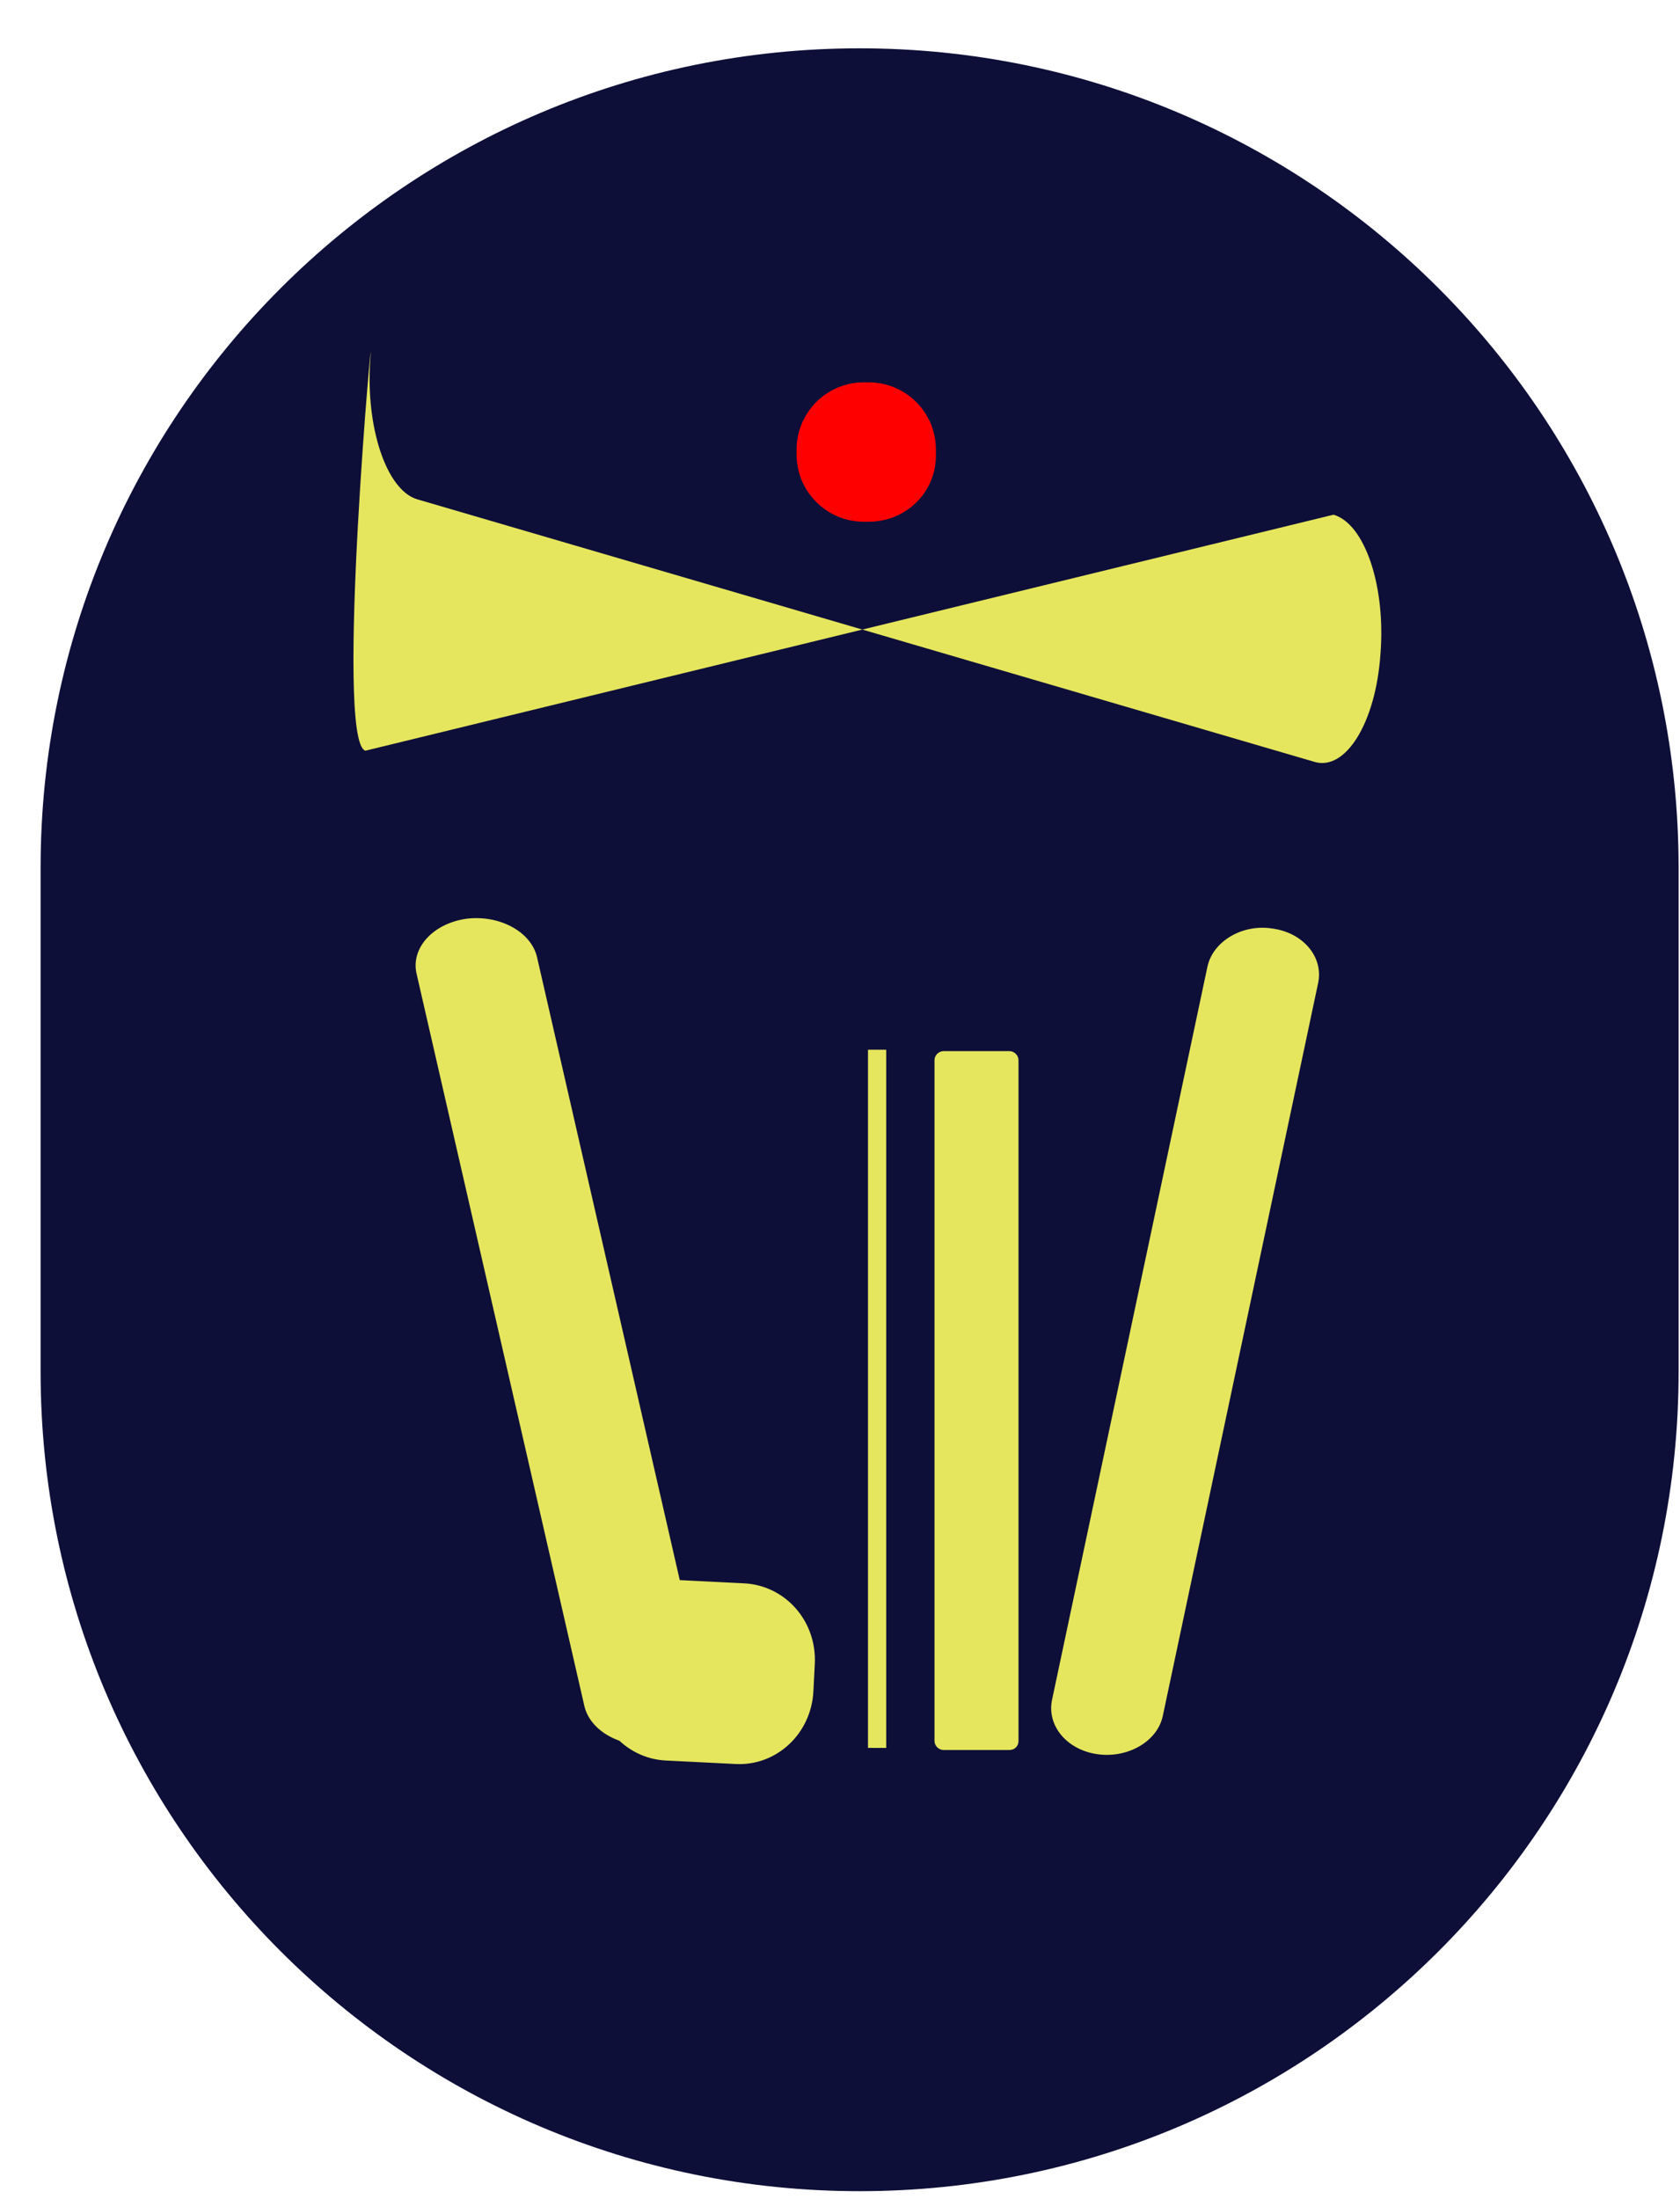 <?xml version="1.0" encoding="UTF-8" standalone="no"?>
<svg
   xmlns:dc="http://purl.org/dc/elements/1.1/"
   xmlns:cc="http://creativecommons.org/ns#"
   xmlns:rdf="http://www.w3.org/1999/02/22-rdf-syntax-ns#"
   xmlns:svg="http://www.w3.org/2000/svg"
   xmlns="http://www.w3.org/2000/svg"
   xml:space="preserve"
   viewBox="0 0 240 314"
   y="0px"
   x="0px"
   id="Layer_1"
   version="1.2"><title
   id="title865">icon</title><defs
   id="defs38" />
<path
   d="M483,747.9L483,747.9c-64.6,0-117-52.4-117-117v-72c0-64.6,52.4-117,117-117h0  c64.6,0,117,52.4,117,117v72C600,695.5,547.7,747.9,483,747.9z"
   fill="#0E0F38"
   id="XMLID_15_" />
<rect
   height="460"
   width="252"
   fill="none"
   y="152"
   x="676.3"
   id="_x3C_Slice_x3E_" />
<g
   id="XMLID_19_">
	<path
   d="M413.2,486.3L413.2,486.3c0.7-9.8-5.2,54.6-0.7,55.9l138.3-33.7c4.5,1.3,7.5,10.3,6.7,20h0   c-0.7,9.8-5,16.6-9.4,15.3l-128.1-37.5C415.4,505,412.4,496,413.2,486.3z"
   fill="#E5E65D"
   id="XMLID_20_" />
</g>
<path
   d="M517,685.5L517,685.5c-4.4-0.6-7.3-4.1-6.5-7.8l22.2-104.7c0.8-3.6,5-6.1,9.3-5.4l0,0  c4.4,0.6,7.3,4.1,6.5,7.8l-22.2,104.7C525.6,683.7,521.4,686.2,517,685.5z"
   fill="#E5E65D"
   id="XMLID_18_" />
<path
   d="M453.9,684.1L453.9,684.1c-4.7,0.6-9.2-1.8-10.1-5.4l-24-104.7c-0.8-3.6,2.3-7.1,7.1-7.8h0  c4.7-0.6,9.2,1.8,10.1,5.4l24,104.7C461.8,680,458.6,683.4,453.9,684.1z"
   fill="#E5E65D"
   id="XMLID_17_" />
<path
   d="M445.3,674.9l0.2-3.9c0.3-6.1,5.3-10.7,11.1-10.4l10,0.5c5.9,0.3,10.4,5.4,10.1,11.5  l-0.2,3.9c-0.3,6.1-5.3,10.7-11.1,10.4l-10-0.5C449.5,686.1,445,681,445.3,674.9z"
   fill="#E5E65D"
   id="XMLID_16_" />
<rect
   height="99.7"
   width="2.6"
   fill="#E5E65D"
   y="584.9"
   x="484.3"
   id="XMLID_49_" />
<path
   d="M504.5,685h-9.4c-0.7,0-1.3-0.6-1.3-1.3v-97.2c0-0.7,0.6-1.3,1.3-1.3h9.4  c0.7,0,1.3,0.6,1.3,1.3v97.2C505.8,684.4,505.2,685,504.5,685z"
   fill="#E5E65D"
   id="XMLID_50_" />
<g
   id="XMLID_674_">
	<rect
   height="234"
   width="945.1"
   fill="none"
   y="494.9"
   x="606.2"
   id="XMLID_156_" />
	<path
   d="M631.4,499.4c0-2.4,1.8-4.5,4.5-4.5h3.9c2.1,0,4.5,2.1,4.5,4.5v123.3l71.4-54.3   c2.1-1.5,3.9-2.1,5.7-2.1h9.9c3.3,0,3.6,4.2,0.9,6.3l-73.5,55.5l76.8,70.8c2.7,2.4,0.9,6-1.8,6h-7.8c-2.1,0-3.6-0.3-6.9-2.7   l-74.7-69.6v67.8c0,3-1.5,4.5-4.5,4.5h-4.5c-2.7,0-3.9-2.1-3.9-4.5V499.4z"
   fill="#E5E65D"
   id="XMLID_30_" />
	<path
   d="M814.1,615.5c15.9,0,32.1,5.1,35.7,6.3c0-30.6-3.9-46.2-31.2-46.2   c-22.8,0-38.7,8.4-41.4,9.3c-3,1.2-4.8,0-5.4-2.1l-1.5-4.2c-1.5-2.7,0.3-4.2,1.8-5.1c0.9-0.6,18.6-10.2,47.7-10.2   c42,0,43.2,24.6,43.2,60.3v76.8c0,2.4-2.4,4.5-4.8,4.5h-2.4c-2.4,0-3.9-1.2-4.2-3.9l-1.5-12.6c-8.7,8.7-26.7,19.8-48.6,19.8   c-25.8,0-45-17.4-45-45.9C756.5,635.6,777.8,615.5,814.1,615.5z M803,695.3c21,0,40.2-12.6,46.8-21v-39.9   c-4.5-2.1-19.2-7.2-35.7-7.2c-26.4,0-44.7,14.4-44.7,34.8C769.4,681.8,783.8,695.3,803,695.3z"
   fill="#E5E65D"
   id="XMLID_139_" />
	<path
   d="M897.2,700.4c0-2.1,0.6-3.6,1.8-5.4l81.9-114.9v-0.9H908c-2.4,0-4.2-2.1-4.2-4.2v-4.2   c0-3,1.8-4.5,4.2-4.5h89.7c2.7,0,4.5,2.1,4.5,4.5c0,0.6,0,1.5-1.8,3.9l-83.7,116.4v0.9h75.6c2.7,0,4.5,1.8,4.5,4.5v3.9   c0,2.4-1.8,4.5-4.5,4.5h-90.6c-2.7,0-4.5-1.5-4.5-3.9V700.4z"
   fill="#E5E65D"
   id="XMLID_143_" />
	<path
   d="M1031.9,516.5c0-6.6,5.4-11.7,12-11.7s11.7,5.1,11.7,11.7c0,6.3-5.1,11.4-11.7,11.4   S1031.9,522.8,1031.9,516.5z M1037.6,570.8c0-2.4,1.8-4.5,4.5-4.5h4.2c2.1,0,4.5,2.1,4.5,4.5v129.6c0,3-1.5,4.5-4.5,4.5h-4.8   c-2.7,0-3.9-2.1-3.9-4.5V570.8z"
   fill="#E5E65D"
   id="XMLID_145_" />
	<path
   d="M1162.1,708.2c-26.7,0-44.7-15.3-48.6-20.1l-0.9,12.3c-0.6,3.3-2.4,4.5-5.1,4.5h-1.8   c-2.1,0-4.5-2.1-4.5-4.5v-201c0-2.4,2.4-4.5,4.2-4.5h4.5c3,0,4.5,2.1,4.5,4.5v77.4c0,0,17.1-13.5,43.8-13.5   c39.3,0,66.9,32.4,66.9,72.3C1225.1,676.1,1198.1,708.2,1162.1,708.2z M1156.4,576.2c-25.2,0-42,15.6-42,15.6v80.1   c0.6,1.5,16.5,23.4,46.8,23.4c29.1,0,50.7-27.6,50.7-59.7C1211.9,602.9,1188.2,576.2,1156.4,576.2z"
   fill="#E5E65D"
   id="XMLID_148_" />
	<path
   d="M1260.5,516.5c0-6.6,5.4-11.7,12-11.7c6.6,0,11.7,5.1,11.7,11.7c0,6.3-5.1,11.4-11.7,11.4   C1265.9,527.9,1260.5,522.8,1260.5,516.5z M1266.2,570.8c0-2.4,1.8-4.5,4.5-4.5h4.2c2.1,0,4.5,2.1,4.5,4.5v129.6   c0,3-1.5,4.5-4.5,4.5h-4.8c-2.7,0-3.9-2.1-3.9-4.5V570.8z"
   fill="#E5E65D"
   id="XMLID_151_" />
	<path
   d="M1329.8,570.8c0-2.4,1.8-4.5,4.8-4.5h1.5c2.7,0,3.9,1.2,4.2,3.6l1.5,14.7   c4.5-4.8,21.3-21.3,48.9-21.3c39.3,0,52.2,24.3,52.2,60.6v76.5c0,2.4-2.1,4.5-4.5,4.5h-4.2c-2.4,0-4.5-2.1-4.5-4.5v-75.9   c0-32.1-12.9-48.3-39.6-48.3c-28.2,0-45.9,21.9-47.1,23.7v100.5c0,3-1.5,4.5-4.5,4.5h-4.8c-2.7,0-3.9-2.1-3.9-4.5V570.8z"
   fill="#E5E65D"
   id="XMLID_154_" />
</g>
<path
   d="M484.4,509.5h-0.7c-5.3,0-9.6-4.3-9.6-9.6v-0.7c0-5.3,4.3-9.6,9.6-9.6h0.7  c5.3,0,9.6,4.3,9.6,9.6v0.7C494,505.2,489.7,509.5,484.4,509.5z"
   fill="#E5E65D"
   id="XMLID_1_" />
<path
   d="M122.8,312.9L122.8,312.9c-64.6,0-117-52.4-117-117v-72c0-64.6,52.4-117,117-117h0  c64.6,0,117,52.4,117,117v72C239.8,260.5,187.4,312.9,122.8,312.9z"
   fill="#0E0F38"
   id="XMLID_60_" />
<g
   id="XMLID_58_">
	<path
   d="M52.9,51.3L52.9,51.3c0.7-9.8-5.2,54.6-0.7,55.9l138.3-33.7c4.5,1.3,7.5,10.3,6.7,20v0   c-0.7,9.8-5,16.6-9.4,15.3L59.6,71.3C55.2,70,52.2,61,52.9,51.3z"
   fill="#E5E65D"
   id="XMLID_59_" />
</g>
<path
   d="M156.8,250.5L156.8,250.5c-4.4-0.6-7.3-4.1-6.5-7.8l22.2-104.7c0.8-3.6,5-6.1,9.3-5.4h0  c4.4,0.6,7.3,4.1,6.5,7.8l-22.2,104.7C165.3,248.7,161.1,251.1,156.8,250.5z"
   fill="#E5E65D"
   id="XMLID_57_" />
<path
   d="M93.6,249.1L93.6,249.1c-4.7,0.6-9.2-1.8-10.1-5.4L59.5,139c-0.8-3.6,2.3-7.1,7.1-7.8h0  c4.7-0.6,9.2,1.8,10.1,5.4l24,104.7C101.5,244.9,98.4,248.4,93.6,249.1z"
   fill="#E5E65D"
   id="XMLID_56_" />
<path
   d="M85,239.9l0.2-3.9c0.3-6.1,5.3-10.7,11.1-10.4l10,0.5c5.9,0.3,10.4,5.4,10.1,11.5l-0.2,3.9  c-0.3,6.1-5.3,10.7-11.1,10.4l-10-0.5C89.2,251.1,84.7,245.9,85,239.9z"
   fill="#E5E65D"
   id="XMLID_55_" />
<rect
   height="99.7"
   width="2.6"
   fill="#E5E65D"
   y="149.9"
   x="124"
   id="XMLID_54_" />
<path
   d="M144.2,249.9h-9.4c-0.7,0-1.3-0.6-1.3-1.3v-97.2c0-0.7,0.6-1.3,1.3-1.3h9.4  c0.7,0,1.3,0.6,1.3,1.3v97.2C145.5,249.4,144.9,249.9,144.2,249.9z"
   fill="#E5E65D"
   id="XMLID_53_" />
<path
   style="fill:#ff0000"
   d="M124.1,74.5h-0.7c-5.3,0-9.6-4.3-9.6-9.6v-0.7c0-5.3,4.3-9.6,9.6-9.6h0.7  c5.3,0,9.6,4.3,9.6,9.6v0.7C133.8,70.2,129.5,74.5,124.1,74.5z"
   fill="#E5E65D"
   id="XMLID_52_" />
<g
   id="XMLID_26_">
</g>
<g
   id="XMLID_140_">
</g>
<g
   id="XMLID_157_">
</g>
<g
   id="XMLID_158_">
</g>
<g
   id="XMLID_159_">
</g>
</svg>
